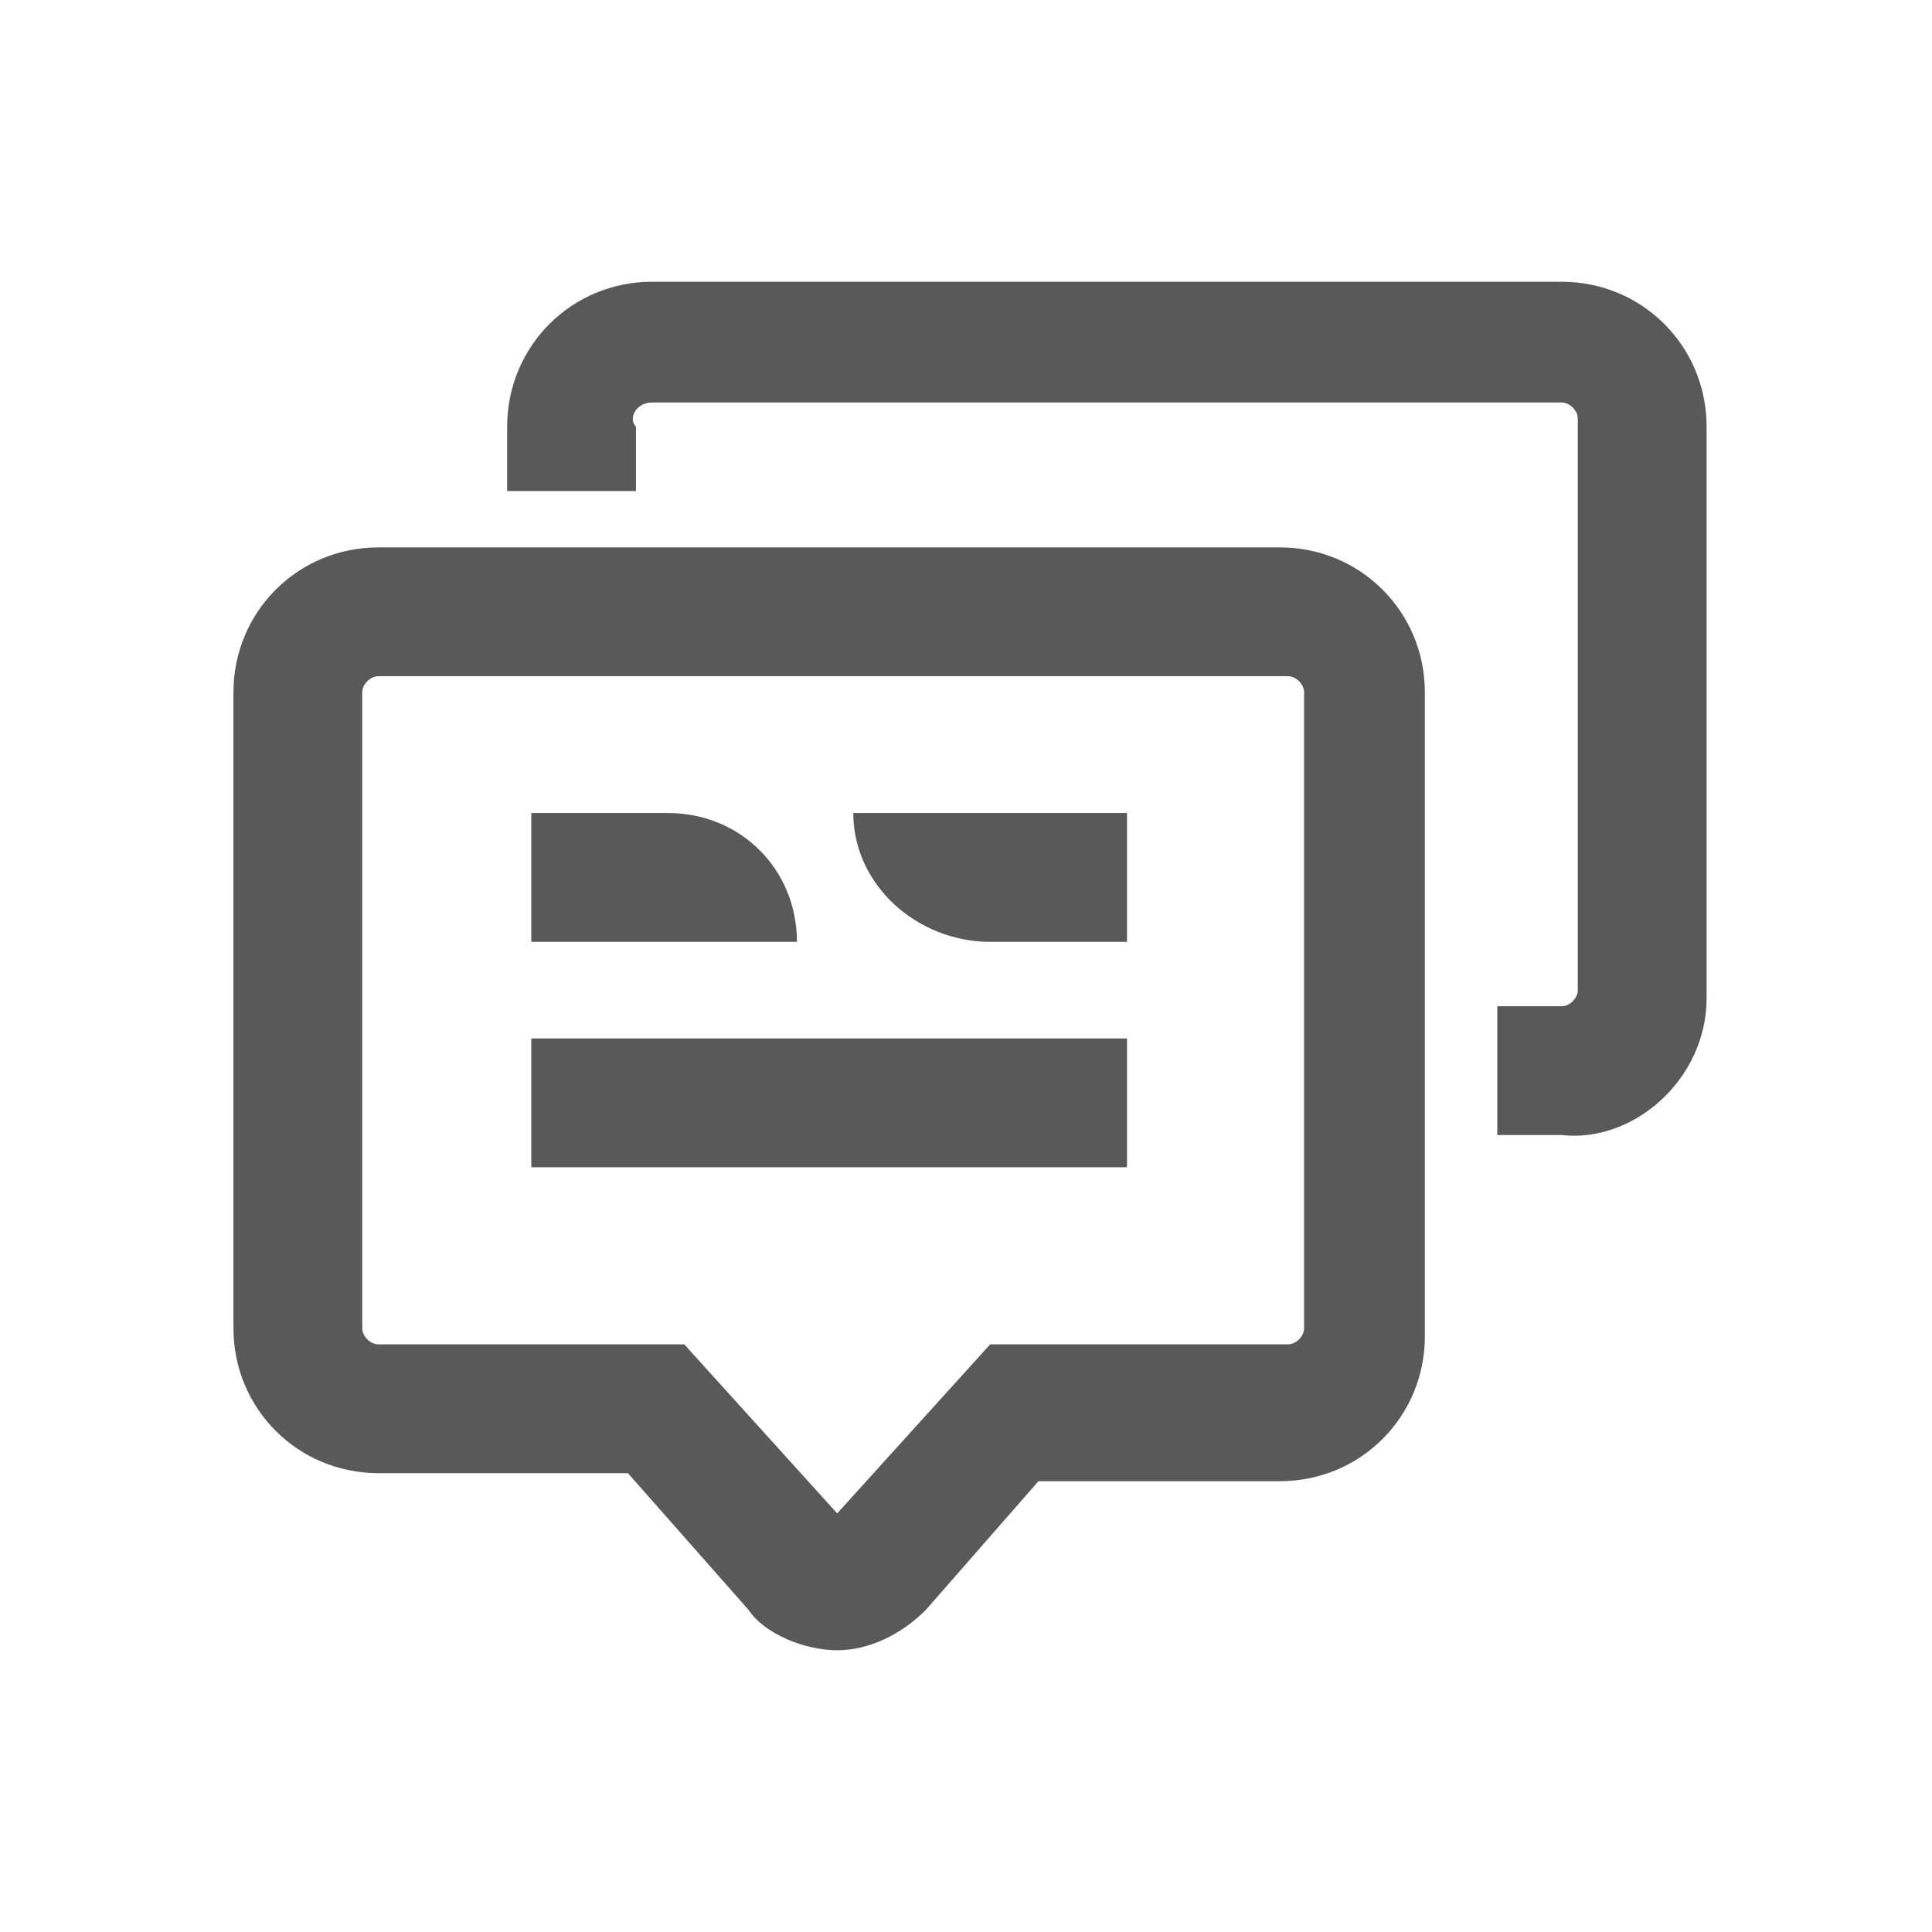 <?xml version="1.0" encoding="utf-8"?>
<!-- Generator: Adobe Illustrator 23.0.0, SVG Export Plug-In . SVG Version: 6.00 Build 0)  -->
<svg version="1.1" id="图层_1" xmlns="http://www.w3.org/2000/svg" xmlns:xlink="http://www.w3.org/1999/xlink" x="0px" y="0px"
	 viewBox="0 0 24 24" style="enable-background:new 0 0 24 24;" xml:space="preserve">
<style type="text/css">
	.st0{fill:#595959;}
</style>
<g>
	<path class="st0" d="M21.2,12.4V5.3c0-1-0.8-1.8-1.8-1.8H8.1c-1,0-1.8,0.8-1.8,1.8v0.8h1.6V5.3C7.8,5.2,7.9,5,8.1,5h11.3
		c0.1,0,0.2,0.1,0.2,0.2v7.1c0,0.1-0.1,0.2-0.2,0.2h-0.8v1.6h0.8C20.3,14.2,21.2,13.4,21.2,12.4z"/>
	<path class="st0" d="M12.9,18.4h3c1,0,1.8-0.8,1.8-1.8V8.6c0-1-0.8-1.8-1.8-1.8H4.7c-1,0-1.8,0.8-1.8,1.8v7.9c0,1,0.8,1.8,1.8,1.8
		h3.1l0,0L9.3,20c0.2,0.3,0.7,0.5,1.1,0.5s0.8-0.2,1.1-0.5L12.9,18.4z M10.4,18.8L10.4,18.8l-1.9-2.1H4.7c-0.1,0-0.2-0.1-0.2-0.2
		V8.6c0-0.1,0.1-0.2,0.2-0.2H16c0.1,0,0.2,0.1,0.2,0.2v7.9c0,0.1-0.1,0.2-0.2,0.2h-3.7L10.4,18.8z"/>
	<path class="st0" d="M8.3,10.1H6.6v1.6h3.3C9.9,10.8,9.2,10.1,8.3,10.1z"/>
	<path class="st0" d="M12.3,11.7H14v-1.6h-3.4C10.6,11,11.4,11.7,12.3,11.7z"/>
	<rect x="6.6" y="12.9" class="st0" width="7.4" height="1.6"/>
</g>
</svg>
